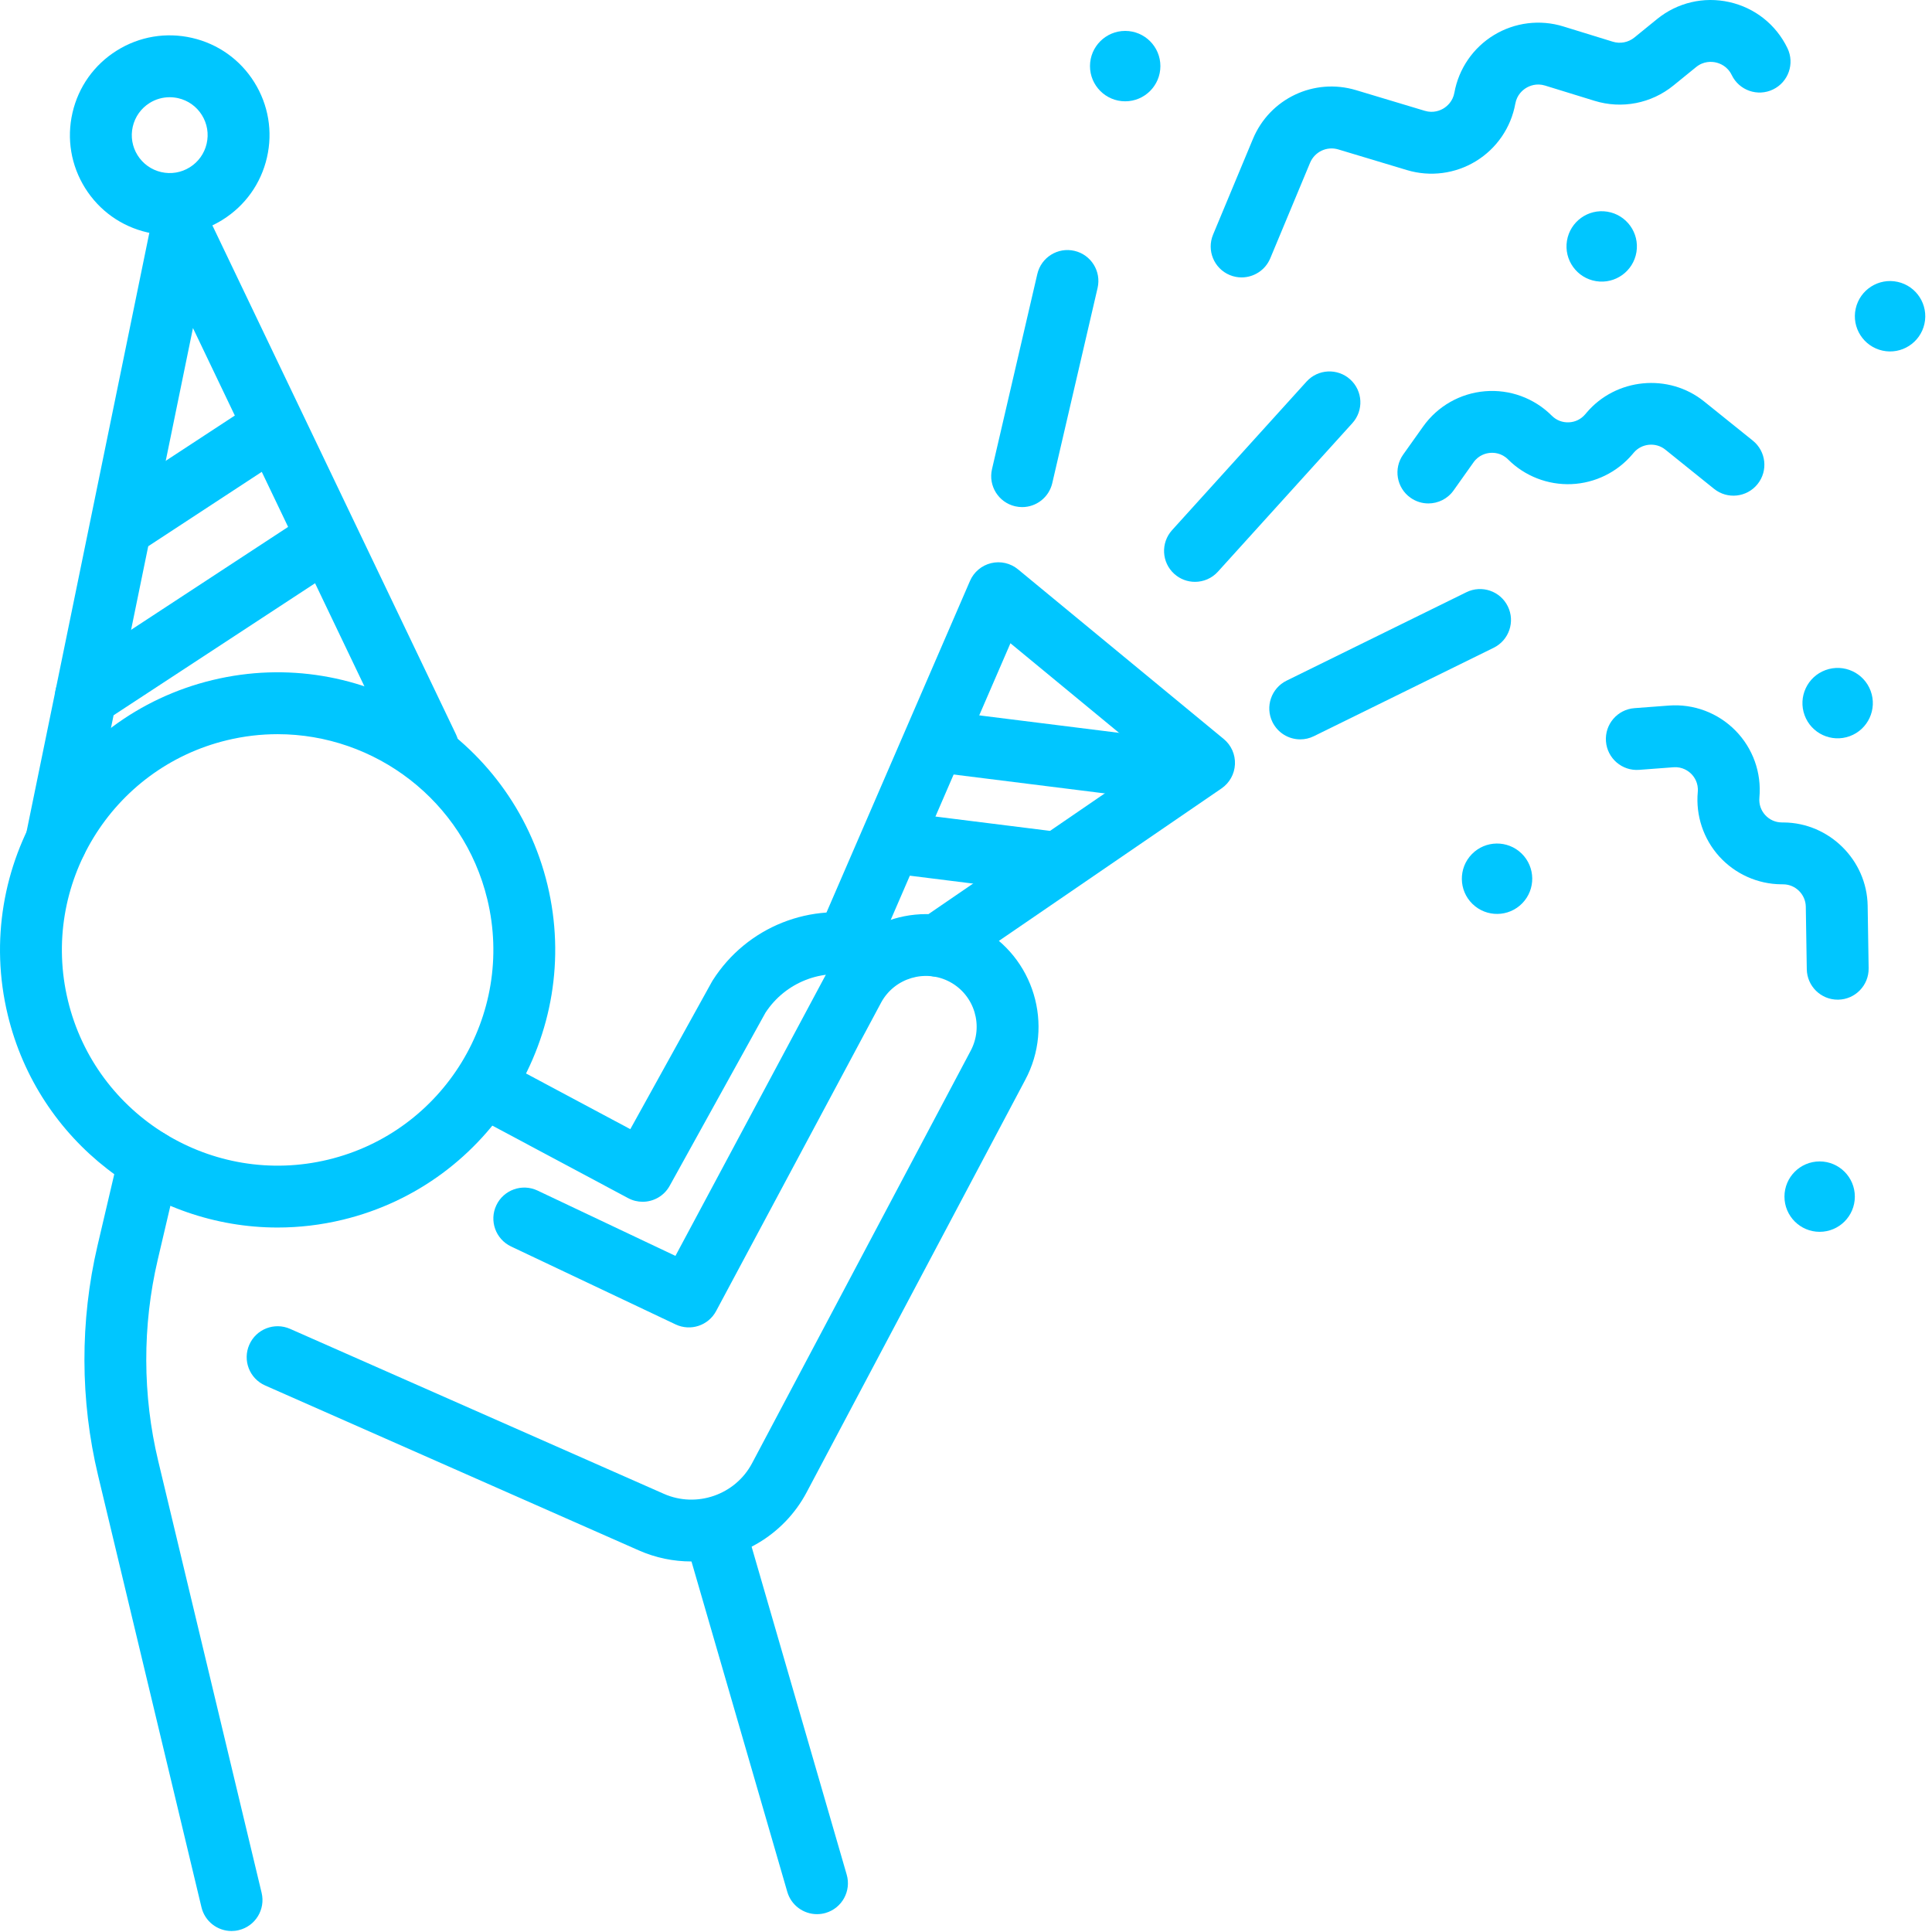 <svg width="112" height="112" viewBox="0 0 112 112" fill="none" xmlns="http://www.w3.org/2000/svg">
<path d="M16.094 71.161C8.833 71.161 2.227 66.204 0.451 58.842C-1.63 50.217 3.694 41.506 12.319 39.424C20.944 37.342 29.655 42.668 31.737 51.293C33.817 59.918 28.493 68.629 19.868 70.71C18.605 71.015 17.34 71.161 16.094 71.161ZM19.448 69.035H19.45H19.448ZM16.094 42.561C15.125 42.561 14.143 42.674 13.16 42.911C6.457 44.529 2.32 51.298 3.938 58.001C5.555 64.704 12.323 68.842 19.027 67.225C25.73 65.608 29.868 58.838 28.251 52.135C26.87 46.414 21.735 42.561 16.094 42.561Z" fill="#00C6FF"/>
<path d="M54.323 56.618C53.752 56.618 53.189 56.346 52.842 55.838C52.282 55.021 52.491 53.905 53.308 53.346L66.822 44.092L58.576 37.29L50.782 55.299C50.389 56.208 49.333 56.626 48.424 56.233C47.515 55.84 47.097 54.784 47.49 53.875L56.231 33.677C56.455 33.16 56.909 32.777 57.456 32.646C58.003 32.514 58.583 32.647 59.017 33.007L70.942 42.842C71.377 43.2 71.618 43.743 71.591 44.306C71.567 44.868 71.278 45.387 70.813 45.706L55.333 56.307C55.025 56.515 54.672 56.618 54.323 56.618Z" fill="#00C6FF"/>
<path d="M59.256 29.397C59.122 29.397 58.985 29.381 58.848 29.35C57.884 29.126 57.283 28.163 57.507 27.198L60.135 15.883C60.359 14.918 61.321 14.318 62.287 14.542C63.252 14.766 63.852 15.729 63.628 16.694L61.001 28.009C60.808 28.837 60.071 29.397 59.256 29.397Z" fill="#00C6FF"/>
<path d="M69.274 33.73C68.844 33.73 68.415 33.577 68.071 33.267C67.337 32.603 67.281 31.469 67.945 30.734L75.74 22.122C76.404 21.388 77.538 21.332 78.273 21.996C79.007 22.66 79.063 23.794 78.399 24.529L70.603 33.141C70.251 33.531 69.764 33.73 69.274 33.73Z" fill="#00C6FF"/>
<path d="M75.377 42.862C74.714 42.862 74.079 42.493 73.766 41.859C73.329 40.971 73.696 39.896 74.584 39.458L85.008 34.332C85.898 33.895 86.972 34.262 87.409 35.15C87.847 36.038 87.48 37.113 86.592 37.551L76.167 42.677C75.912 42.803 75.643 42.862 75.377 42.862Z" fill="#00C6FF"/>
<path d="M40.067 90.519C39.05 90.519 38.02 90.313 37.04 89.881L15.37 80.317C14.463 79.917 14.053 78.859 14.453 77.953C14.853 77.046 15.911 76.636 16.818 77.036L38.488 86.6C40.383 87.436 42.627 86.657 43.597 84.827L56.265 60.925C57.038 59.485 56.499 57.695 55.069 56.925C53.648 56.162 51.863 56.691 51.088 58.105L41.514 76.003C41.063 76.847 40.03 77.188 39.165 76.778L29.626 72.259C28.732 71.834 28.349 70.765 28.773 69.871C29.196 68.976 30.267 68.594 31.161 69.018L39.156 72.805L47.933 56.397C49.66 53.247 53.618 52.074 56.765 53.765C59.938 55.47 61.132 59.438 59.429 62.611L46.765 86.504C45.423 89.042 42.791 90.519 40.067 90.519Z" fill="#00C6FF"/>
<path d="M13.422 111.943C12.611 111.943 11.876 111.39 11.68 110.567L5.684 85.526C4.642 81.175 4.632 76.571 5.652 72.214L6.906 66.867C7.133 65.903 8.099 65.304 9.061 65.531C10.026 65.757 10.624 66.722 10.397 67.686L9.143 73.033C8.249 76.85 8.258 80.881 9.171 84.691L15.167 109.731C15.397 110.694 14.803 111.662 13.84 111.892C13.7 111.927 13.56 111.943 13.422 111.943Z" fill="#00C6FF"/>
<path d="M47.362 110.966C46.584 110.966 45.868 110.456 45.64 109.672L39.971 90.123C39.695 89.172 40.243 88.178 41.194 87.902C42.143 87.626 43.139 88.172 43.415 89.124L49.084 108.674C49.36 109.624 48.812 110.619 47.862 110.895C47.695 110.943 47.527 110.966 47.362 110.966Z" fill="#00C6FF"/>
<path d="M37.254 69.668C36.968 69.668 36.679 69.6 36.41 69.455L28.241 65.093C27.367 64.627 27.038 63.54 27.504 62.666C27.97 61.793 29.056 61.463 29.929 61.929L36.54 65.459L41.265 56.92C41.283 56.888 41.303 56.856 41.322 56.824C43.299 53.724 47.023 52.243 50.589 53.14L51.334 53.328C52.295 53.57 52.877 54.544 52.636 55.505C52.394 56.466 51.419 57.048 50.459 56.807L49.714 56.619C47.666 56.104 45.527 56.944 44.374 58.709L38.822 68.742C38.497 69.333 37.885 69.668 37.254 69.668Z" fill="#00C6FF"/>
<path d="M67.27 46.384C67.196 46.384 67.12 46.379 67.045 46.37L55.028 44.867C54.045 44.745 53.348 43.847 53.471 42.866C53.593 41.883 54.49 41.186 55.472 41.309L67.489 42.811C68.472 42.934 69.168 43.831 69.046 44.812C68.934 45.72 68.162 46.384 67.27 46.384Z" fill="#00C6FF"/>
<path d="M60.598 51.733C60.524 51.733 60.449 51.728 60.373 51.718L52.062 50.679C51.079 50.557 50.382 49.66 50.505 48.678C50.627 47.695 51.522 46.998 52.506 47.121L60.816 48.16C61.799 48.282 62.495 49.179 62.373 50.161C62.261 51.069 61.489 51.733 60.598 51.733Z" fill="#00C6FF"/>
<path d="M71.977 16.082C71.747 16.082 71.514 16.038 71.288 15.944C70.374 15.563 69.942 14.513 70.324 13.599L72.633 8.056C73.61 5.711 76.18 4.495 78.615 5.227L82.593 6.423C83.098 6.576 83.497 6.4 83.689 6.282C83.882 6.163 84.219 5.888 84.313 5.37C84.564 3.981 85.401 2.765 86.607 2.032C87.814 1.299 89.279 1.116 90.628 1.533L93.495 2.417C93.927 2.55 94.395 2.46 94.746 2.175L96.06 1.107C97.239 0.149 98.766 -0.211 100.248 0.12C101.731 0.451 102.96 1.425 103.62 2.792C104.051 3.684 103.677 4.756 102.785 5.186C101.894 5.617 100.822 5.244 100.391 4.352C100.144 3.839 99.706 3.674 99.468 3.62C99.23 3.567 98.763 3.532 98.322 3.891L97.008 4.959C95.726 6 94.017 6.332 92.439 5.845L89.572 4.961C89.067 4.805 88.666 4.981 88.472 5.098C88.278 5.216 87.938 5.491 87.844 6.012C87.594 7.395 86.762 8.608 85.564 9.341C84.366 10.076 82.908 10.265 81.562 9.86L77.584 8.663C76.918 8.463 76.214 8.796 75.946 9.438L73.636 14.981C73.346 15.667 72.679 16.082 71.977 16.082Z" fill="#00C6FF"/>
<path d="M82.804 29.185C82.444 29.185 82.082 29.077 81.766 28.853C80.959 28.279 80.77 27.16 81.343 26.353L82.499 24.727C83.336 23.548 84.644 22.802 86.084 22.681C87.525 22.56 88.938 23.077 89.96 24.099C90.223 24.362 90.572 24.499 90.945 24.483C91.318 24.468 91.655 24.302 91.896 24.017L91.969 23.931C93.672 21.913 96.731 21.617 98.788 23.272L101.613 25.544C102.385 26.165 102.508 27.294 101.887 28.065C101.266 28.837 100.138 28.96 99.366 28.339L96.54 26.065C95.988 25.621 95.168 25.701 94.711 26.242L94.638 26.328C93.755 27.375 92.465 28.008 91.098 28.065C89.732 28.122 88.392 27.602 87.425 26.634C87.05 26.259 86.612 26.234 86.384 26.254C86.158 26.273 85.729 26.37 85.422 26.802L84.266 28.43C83.917 28.923 83.364 29.185 82.804 29.185Z" fill="#00C6FF"/>
<path d="M106.534 57.952C105.556 57.952 104.757 57.168 104.741 56.186L104.684 52.56C104.672 51.851 104.087 51.27 103.379 51.265L103.266 51.264C101.896 51.254 100.586 50.665 99.668 49.651C98.75 48.636 98.296 47.273 98.422 45.911C98.47 45.383 98.21 45.03 98.05 44.868C97.889 44.706 97.54 44.439 97.013 44.479L95.022 44.629C94.034 44.704 93.173 43.963 93.099 42.975C93.025 41.988 93.764 41.126 94.753 41.052L96.744 40.902C98.184 40.793 99.594 41.323 100.608 42.354C101.622 43.385 102.126 44.802 101.994 46.242C101.96 46.613 102.078 46.97 102.328 47.246C102.578 47.522 102.921 47.675 103.293 47.678L103.405 47.679C106.046 47.7 108.228 49.864 108.27 52.504L108.327 56.13C108.342 57.119 107.552 57.936 106.563 57.952C106.553 57.952 106.543 57.952 106.534 57.952Z" fill="#00C6FF"/>
<path d="M88.247 52.364C89.033 51.557 89.016 50.266 88.209 49.479C87.402 48.693 86.11 48.71 85.324 49.517C84.537 50.324 84.554 51.616 85.361 52.402C86.169 53.189 87.46 53.172 88.247 52.364Z" fill="#00C6FF"/>
<path d="M111.562 18.771C111.804 17.671 111.108 16.582 110.007 16.34C108.907 16.098 107.819 16.794 107.576 17.895C107.334 18.995 108.03 20.083 109.131 20.326C110.231 20.568 111.319 19.872 111.562 18.771Z" fill="#00C6FF"/>
<path d="M94.867 14.611C95.046 13.499 94.291 12.451 93.178 12.271C92.066 12.091 91.018 12.847 90.838 13.959C90.658 15.072 91.414 16.119 92.526 16.299C93.639 16.479 94.686 15.724 94.867 14.611Z" fill="#00C6FF"/>
<path d="M107.234 42.676C108.291 42.287 108.834 41.115 108.445 40.057C108.056 38.999 106.884 38.457 105.826 38.846C104.769 39.234 104.226 40.407 104.615 41.465C105.003 42.522 106.176 43.065 107.234 42.676Z" fill="#00C6FF"/>
<path d="M105.487 71.41C106.614 71.41 107.527 70.496 107.527 69.369C107.527 68.243 106.614 67.329 105.487 67.329C104.36 67.329 103.447 68.243 103.447 69.369C103.447 70.496 104.36 71.41 105.487 71.41Z" fill="#00C6FF"/>
<path d="M65.229 5.873C66.355 5.873 67.269 4.959 67.269 3.832C67.269 2.706 66.355 1.792 65.229 1.792C64.102 1.792 63.188 2.706 63.188 3.832C63.188 4.959 64.102 5.873 65.229 5.873Z" fill="#00C6FF"/>
<path d="M3.257 50.569C3.137 50.569 3.016 50.557 2.895 50.532C1.925 50.333 1.3 49.385 1.498 48.415L8.744 13.072C8.898 12.318 9.517 11.746 10.281 11.653C11.043 11.559 11.784 11.964 12.117 12.658L26.431 42.566C26.858 43.459 26.48 44.53 25.587 44.958C24.694 45.385 23.624 45.009 23.195 44.114L11.186 19.017L5.012 49.135C4.837 49.984 4.09 50.569 3.257 50.569Z" fill="#00C6FF"/>
<path d="M7.519 32.021C6.935 32.021 6.362 31.736 6.018 31.21C5.475 30.382 5.707 29.27 6.535 28.727L14.456 23.537C15.284 22.994 16.396 23.225 16.939 24.053C17.482 24.882 17.25 25.994 16.422 26.537L8.501 31.727C8.198 31.926 7.857 32.021 7.519 32.021Z" fill="#00C6FF"/>
<path d="M4.978 42.168C4.393 42.168 3.82 41.883 3.477 41.357C2.934 40.529 3.165 39.417 3.994 38.874L17.246 30.19C18.074 29.648 19.186 29.879 19.729 30.707C20.272 31.535 20.04 32.647 19.212 33.19L5.96 41.874C5.656 42.073 5.315 42.168 4.978 42.168Z" fill="#00C6FF"/>
<path d="M9.85 13.621C9.414 13.621 8.975 13.572 8.54 13.472C7.035 13.125 5.755 12.212 4.935 10.903C4.116 9.593 3.856 8.042 4.202 6.537C4.548 5.032 5.461 3.75 6.771 2.931C8.081 2.112 9.632 1.852 11.137 2.198C12.642 2.545 13.923 3.457 14.742 4.767C15.561 6.077 15.822 7.628 15.475 9.133C15.129 10.638 14.216 11.919 12.906 12.739C11.975 13.322 10.922 13.621 9.85 13.621ZM9.835 5.636C9.427 5.636 9.027 5.749 8.673 5.97C8.176 6.282 7.829 6.769 7.697 7.34C7.565 7.912 7.664 8.502 7.975 8.999C8.286 9.496 8.773 9.843 9.345 9.976C9.918 10.108 10.507 10.008 11.004 9.697C11.501 9.386 11.848 8.899 11.98 8.327C12.112 7.755 12.013 7.166 11.702 6.668C11.391 6.171 10.904 5.823 10.332 5.692C10.168 5.655 10 5.636 9.835 5.636Z" fill="#00C6FF"/>
</svg>
